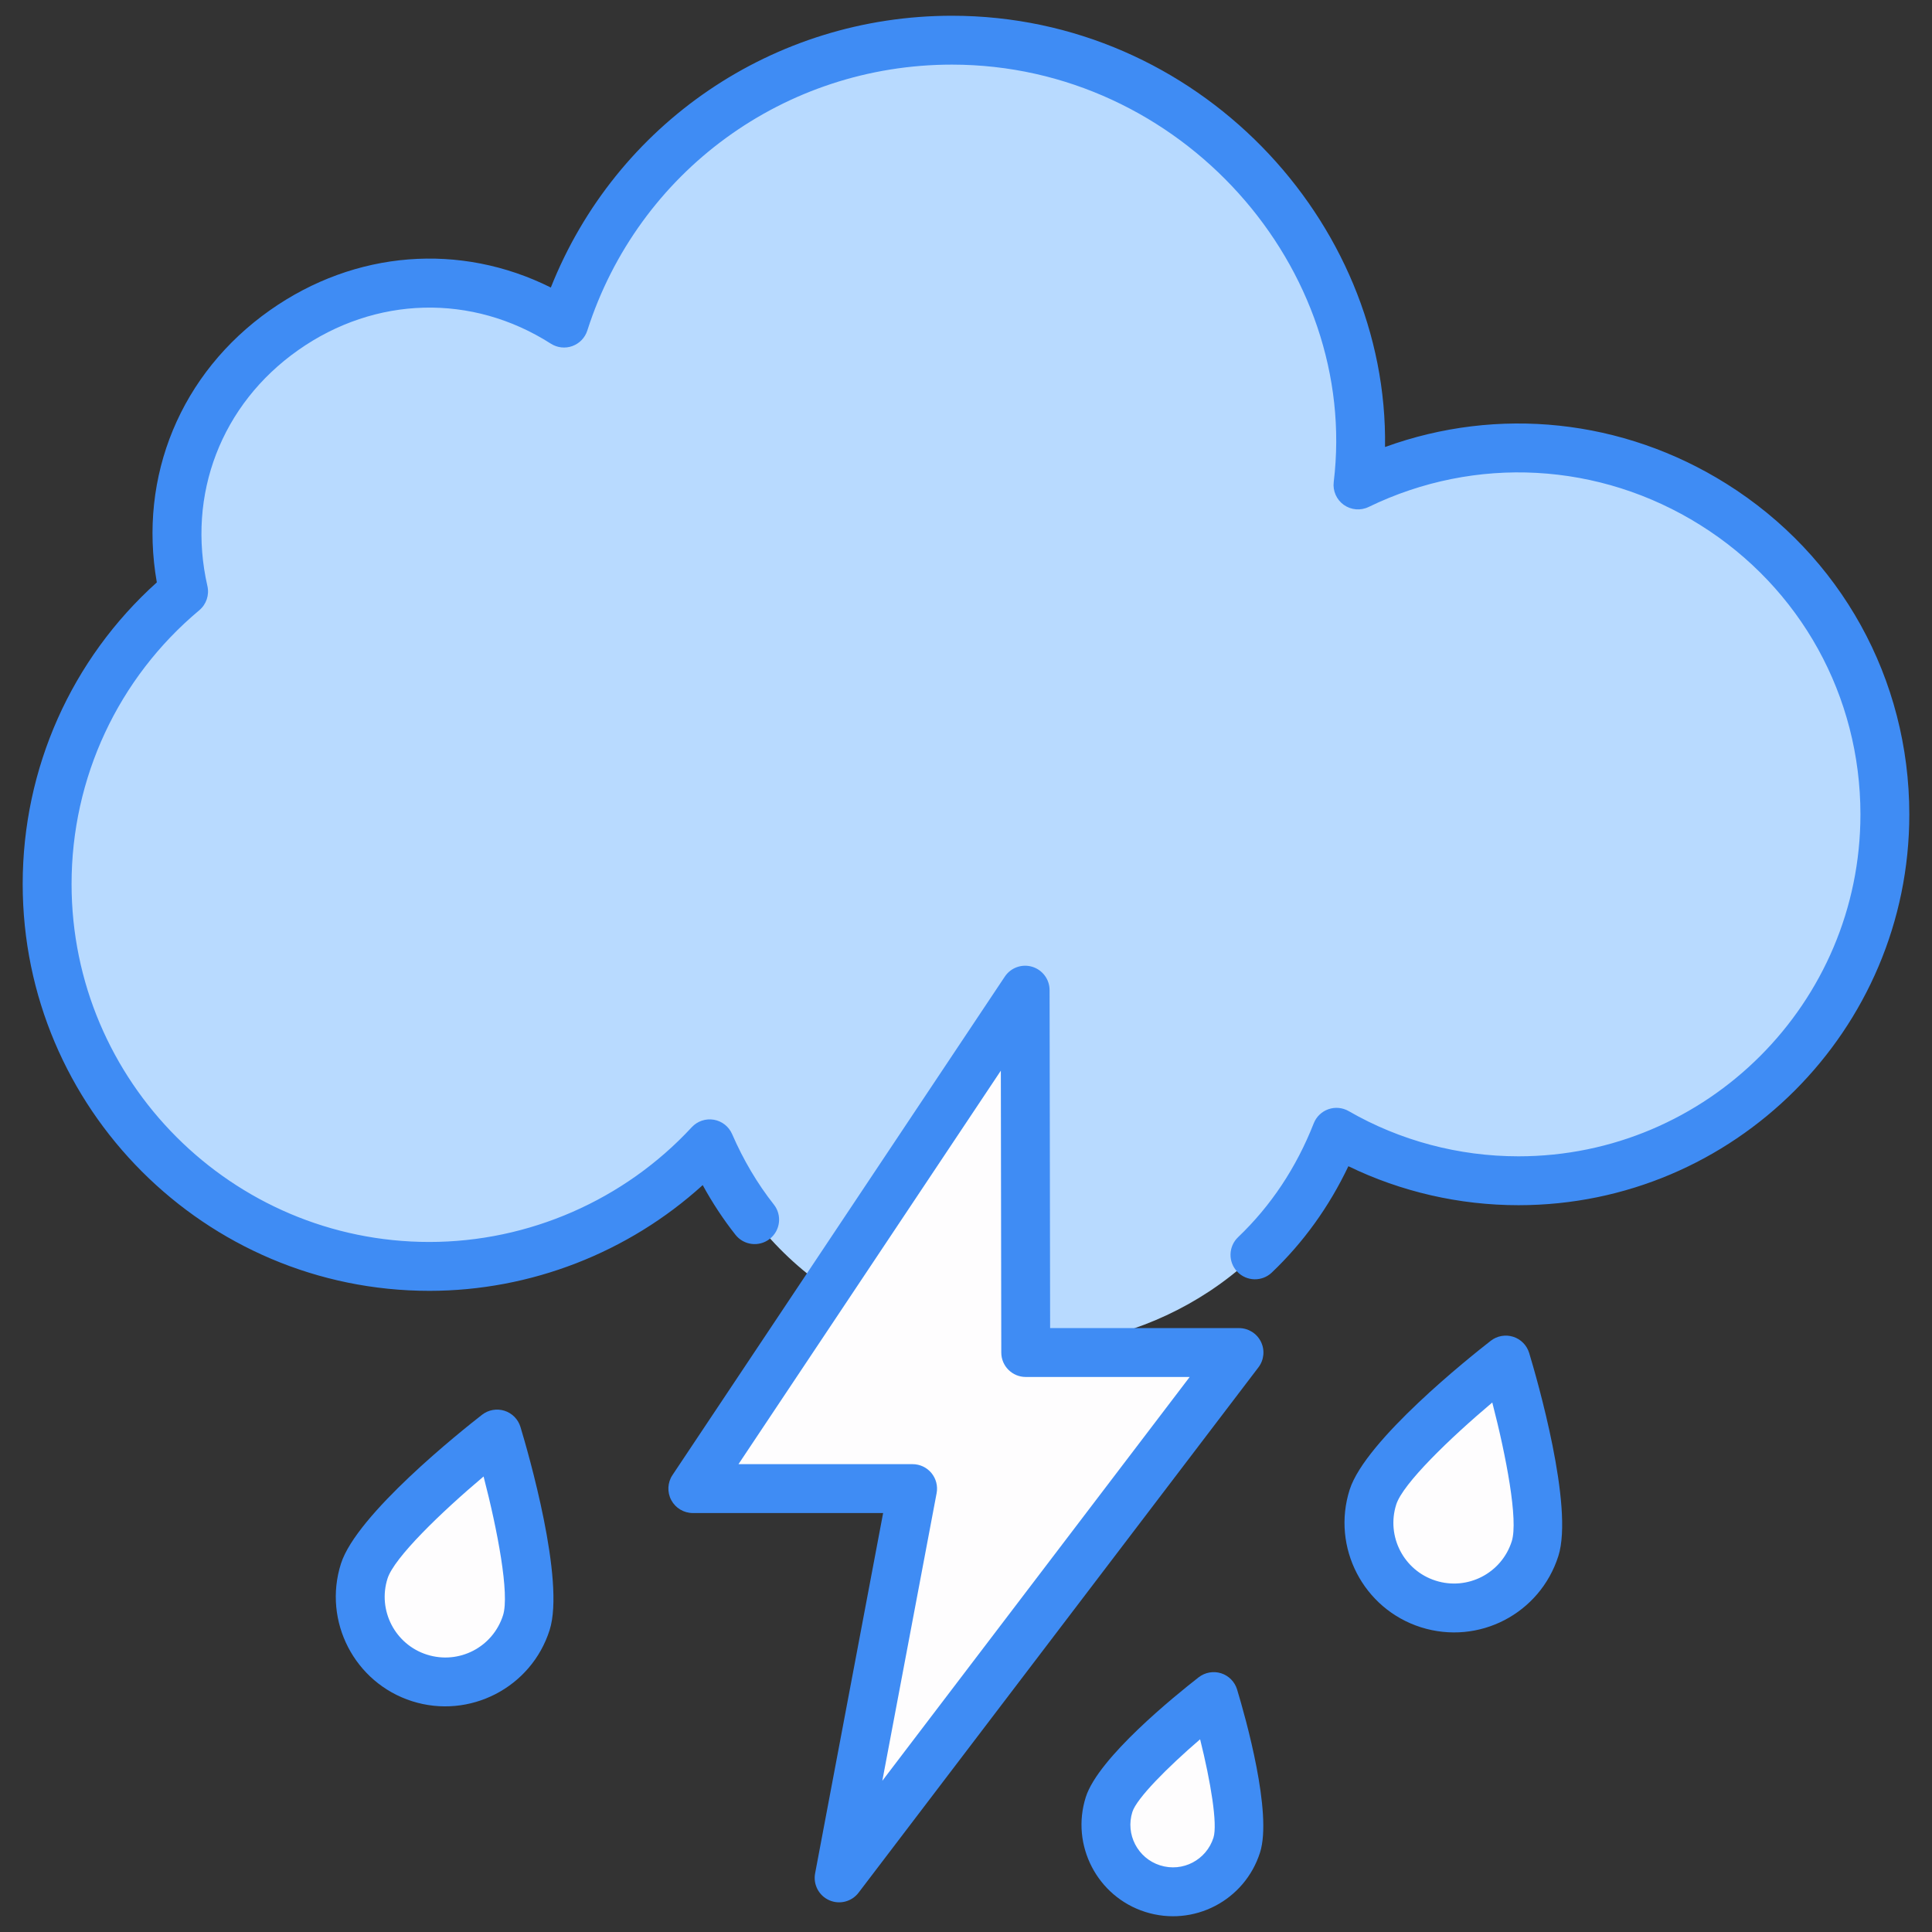 <svg enable-background="new 0 0 512 512" viewBox="0 0 512 512" xmlns="http://www.w3.org/2000/svg"><rect x="0" y="0" width="512" height="512" fill="#333333" stroke="none"/><g id="_x31_8_Thunderstorm"><g><path d="m139.485 430.019c-3.776 11.874-16.434 18.422-28.309 14.645-11.851-3.769-18.425-16.434-14.649-28.307 3.768-11.849 35.204-36.324 35.204-36.324s11.522 38.137 7.754 49.986z" fill="#fefdfe"/><path d="m406.802 410.415c-3.776 11.874-16.434 18.422-28.309 14.645-11.851-3.769-18.425-16.434-14.649-28.307 3.768-11.849 35.204-36.324 35.204-36.324s11.522 38.137 7.754 49.986z" fill="#fefdfe"/><path d="m327.751 488.97c-2.974 9.351-12.942 14.508-22.295 11.534-9.333-2.968-14.511-12.942-11.537-22.293 2.968-9.332 27.724-28.607 27.724-28.607s9.076 30.034 6.108 39.366z" fill="#fefdfe"/><path d="m499.487 215.826c0 53.565-43.405 97.069-97.069 97.069-17.56 0-34.033-4.636-48.239-12.824-29.198 74.422-134.251 76.59-166.122 3.058-18.545 20.026-44.983 32.455-74.281 32.455-56.032 0-101.311-45.378-101.311-101.31 0-31.173 14.008-58.992 36.204-77.537-13.347-58.215 51.015-102.904 100.817-71.126 13.909-43.504 54.65-74.972 102.79-74.972 65.858 0 114.813 58.557 107.625 117.884 64.234-31.13 139.586 15.317 139.586 87.303z" fill="#b8daff"/><path d="m222.376 497.661 19.471-103.166h-58.243l88.072-132.091.149 96.033h56.523z" fill="#fefdfe"/><g fill="#3f8cf4"><path d="m457.493 128.185c-27.436-17.188-60.541-20.588-90.446-9.72.914-59.914-49.743-114.292-114.778-114.292-47.295 0-89.063 28.628-106.293 72.024-23.96-11.966-51.824-9.897-74.412 6.001-23.674 16.672-34.95 44.034-30.004 72.141-22.64 20.36-35.547 49.271-35.547 79.927 0 59.451 48.342 107.821 107.766 107.821 26.806 0 52.727-10.114 72.444-28.02 2.575 4.706 5.482 9.112 8.687 13.17 2.219 2.808 6.287 3.284 9.095 1.073 2.808-2.221 3.286-6.289 1.07-9.097-4.349-5.51-8.07-11.789-11.06-18.67-.873-2.009-2.699-3.441-4.855-3.805-2.163-.364-4.356.385-5.839 1.988-17.878 19.323-43.225 30.409-69.542 30.409-52.279 0-94.813-42.557-94.813-94.868 0-28.111 12.335-54.553 33.841-72.54 1.87-1.563 2.702-4.038 2.16-6.411-5.538-24.221 3.678-48.178 24.054-62.522 20.438-14.395 46.098-15.052 66.97-1.71 1.692 1.078 3.795 1.316 5.685.632 1.89-.683 3.357-2.201 3.969-4.119 13.497-42.152 52.327-70.471 96.624-70.471 60.828 0 108.044 54.08 101.183 110.614-.286 2.353.736 4.67 2.664 6.051 1.93 1.371 4.458 1.594 6.59.557 28.326-13.737 61.191-11.931 87.911 4.812 26.561 16.646 42.418 45.304 42.418 76.664 0 49.964-40.652 90.613-90.618 90.613-15.847 0-31.408-4.144-45.001-11.981-1.632-.941-3.6-1.123-5.376-.501-1.778.622-3.198 1.988-3.888 3.744-4.604 11.723-11.349 21.873-20.046 30.166-2.588 2.464-2.684 6.567-.218 9.153 2.467 2.591 6.567 2.692 9.158.218 8.381-7.989 15.187-17.446 20.289-28.172 13.957 6.775 29.402 10.327 45.082 10.327 57.108 0 103.571-46.458 103.571-103.566-.001-35.849-18.129-68.61-48.495-87.64z"/><path d="m109.214 450.839c15.177 4.826 31.573-3.547 36.442-18.857 4.164-13.104-5.705-47.131-7.726-53.82-.62-2.044-2.203-3.653-4.237-4.301-2.034-.638-4.255-.248-5.943 1.063-5.512 4.291-33.232 26.371-37.396 39.47-4.847 15.245 3.611 31.593 18.86 36.445zm-6.514-32.518c1.763-5.545 14.202-17.547 25.453-27.039 3.704 14.243 6.927 31.223 5.158 36.774-2.68 8.437-11.648 13.136-20.173 10.438-8.439-2.682-13.122-11.734-10.438-20.173z"/><path d="m376.529 431.233c15.39 4.88 31.605-3.63 36.445-18.852h.003c4.164-13.099-5.707-47.136-7.729-53.825-.617-2.044-2.203-3.653-4.237-4.301-2.029-.643-4.253-.248-5.943 1.063-5.513 4.291-33.232 26.371-37.396 39.47-4.848 15.245 3.609 31.593 18.857 36.445zm-6.512-32.518c1.761-5.545 14.2-17.547 25.453-27.039 3.701 14.248 6.924 31.233 5.163 36.779-2.707 8.506-11.763 13.129-20.178 10.433-8.44-2.682-13.122-11.734-10.438-20.173z"/><path d="m323.607 443.432c-2.031-.638-4.255-.243-5.943 1.063-6.178 4.812-26.599 21.316-29.918 31.754-4.045 12.73 3.018 26.376 15.748 30.429 12.826 4.07 26.379-3.021 30.429-15.746 3.317-10.433-3.815-35.706-6.079-43.199-.617-2.044-2.203-3.653-4.237-4.301zm-2.029 43.574c-1.861 5.857-8.113 9.242-14.157 7.326-5.925-1.882-9.214-8.237-7.329-14.157 1.128-3.557 9.186-11.713 17.949-19.247 2.804 11.213 4.668 22.526 3.537 26.078z"/><path d="m334.151 355.561c-1.093-2.206-3.342-3.602-5.803-3.602h-50.055l-.142-89.566c-.005-2.854-1.875-5.363-4.604-6.188-2.732-.825-5.679.233-7.261 2.606l-88.071 132.092c-1.326 1.988-1.45 4.544-.321 6.648 1.126 2.105 3.322 3.42 5.71 3.42h50.432l-18.025 95.491c-.557 2.95.989 5.895 3.731 7.114 2.737 1.222 5.965.402 7.787-1.993l105.972-139.227c1.49-1.958 1.743-4.589.65-6.795zm-100.327 116.367 14.39-76.234c.357-1.892-.149-3.845-1.379-5.333-1.23-1.482-3.059-2.343-4.986-2.343h-46.142l69.525-104.279.119 74.706c.005 3.572 2.904 6.466 6.476 6.466h43.452z"/></g></g></g><g id="Layer_1"/></svg>